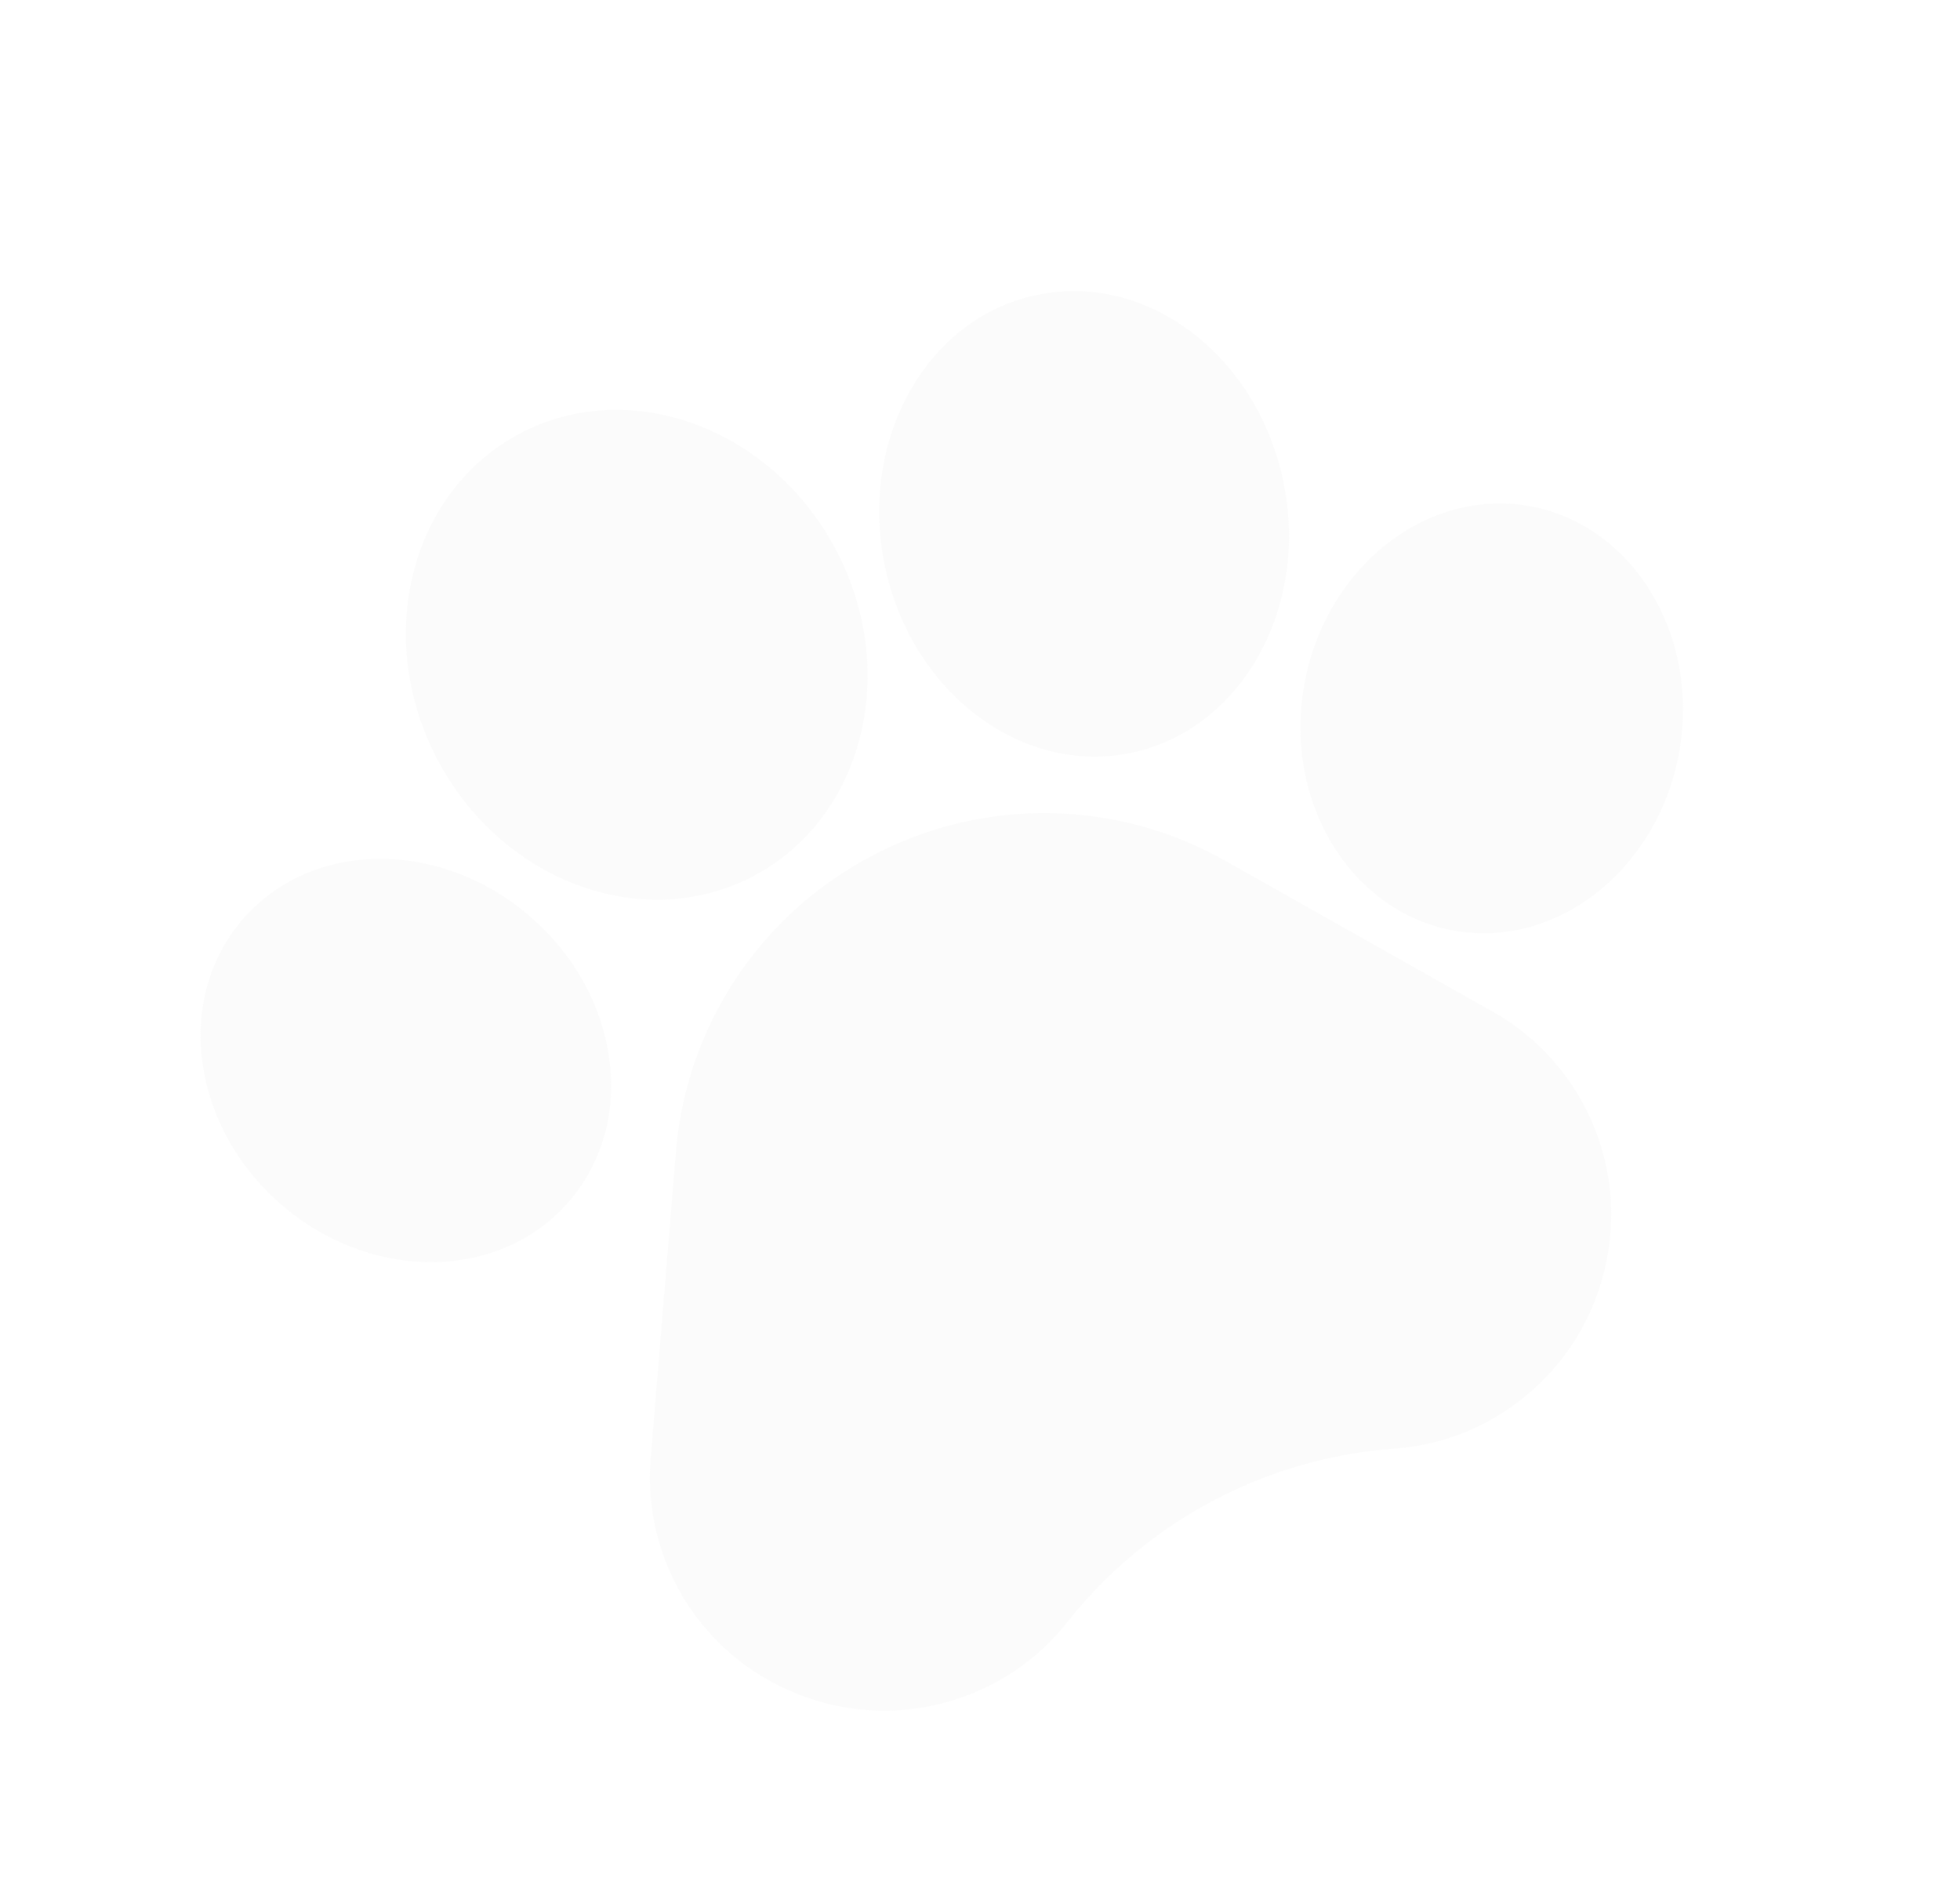 <svg xmlns="http://www.w3.org/2000/svg" width="64" height="62" fill="#dbdbdb" opacity=".1" xmlns:v="https://vecta.io/nano"><path d="M40.029 28.114a12.02 12.02 0 0 0-11.587-.155 12.02 12.02 0 0 0-6.375 9.677l-.818 9.935a7.6 7.6 0 0 0 4.813 7.747 7.59 7.59 0 0 0 4.793.273 7.58 7.58 0 0 0 4.009-2.64l.068-.087a15.01 15.01 0 0 1 10.59-5.563c1.068-.078 2.088-.372 3.013-.863a7.69 7.69 0 0 0 1.42-.973 7.59 7.59 0 0 0 2.465-4.12 7.6 7.6 0 0 0-3.709-8.333l-8.682-4.898zM18.562 39.252c1.12-1.286 1.589-2.985 1.318-4.785-.257-1.713-1.163-3.321-2.551-4.528s-3.106-1.879-4.839-1.897c-1.82-.018-3.44.68-4.557 1.965-2.25 2.584-1.697 6.76 1.234 9.312 2.337 2.029 5.486 2.423 7.806 1.192a5.53 5.53 0 0 0 1.588-1.26zm6.056-10.654c3.583-1.899 4.781-6.683 2.671-10.663s-6.742-5.675-10.325-3.775-4.78 6.683-2.669 10.664 6.741 5.673 10.323 3.774zm12.074-3.971h0a5.83 5.83 0 0 0 1.788-.603c2.569-1.362 4.07-4.582 3.483-7.998-.337-1.966-1.312-3.717-2.745-4.931-1.499-1.271-3.314-1.808-5.111-1.512s-3.332 1.384-4.325 3.064c-.948 1.605-1.284 3.572-.946 5.537.713 4.147 4.236 7.037 7.854 6.443zm13.089-8.13l-.002-.001c-3.393-.499-6.633 2.215-7.223 6.05s1.693 7.365 5.083 7.867c1.236.183 2.453-.06 3.529-.631 1.874-.994 3.32-2.979 3.696-5.418.587-3.835-1.693-7.365-5.084-7.867z"/></svg>